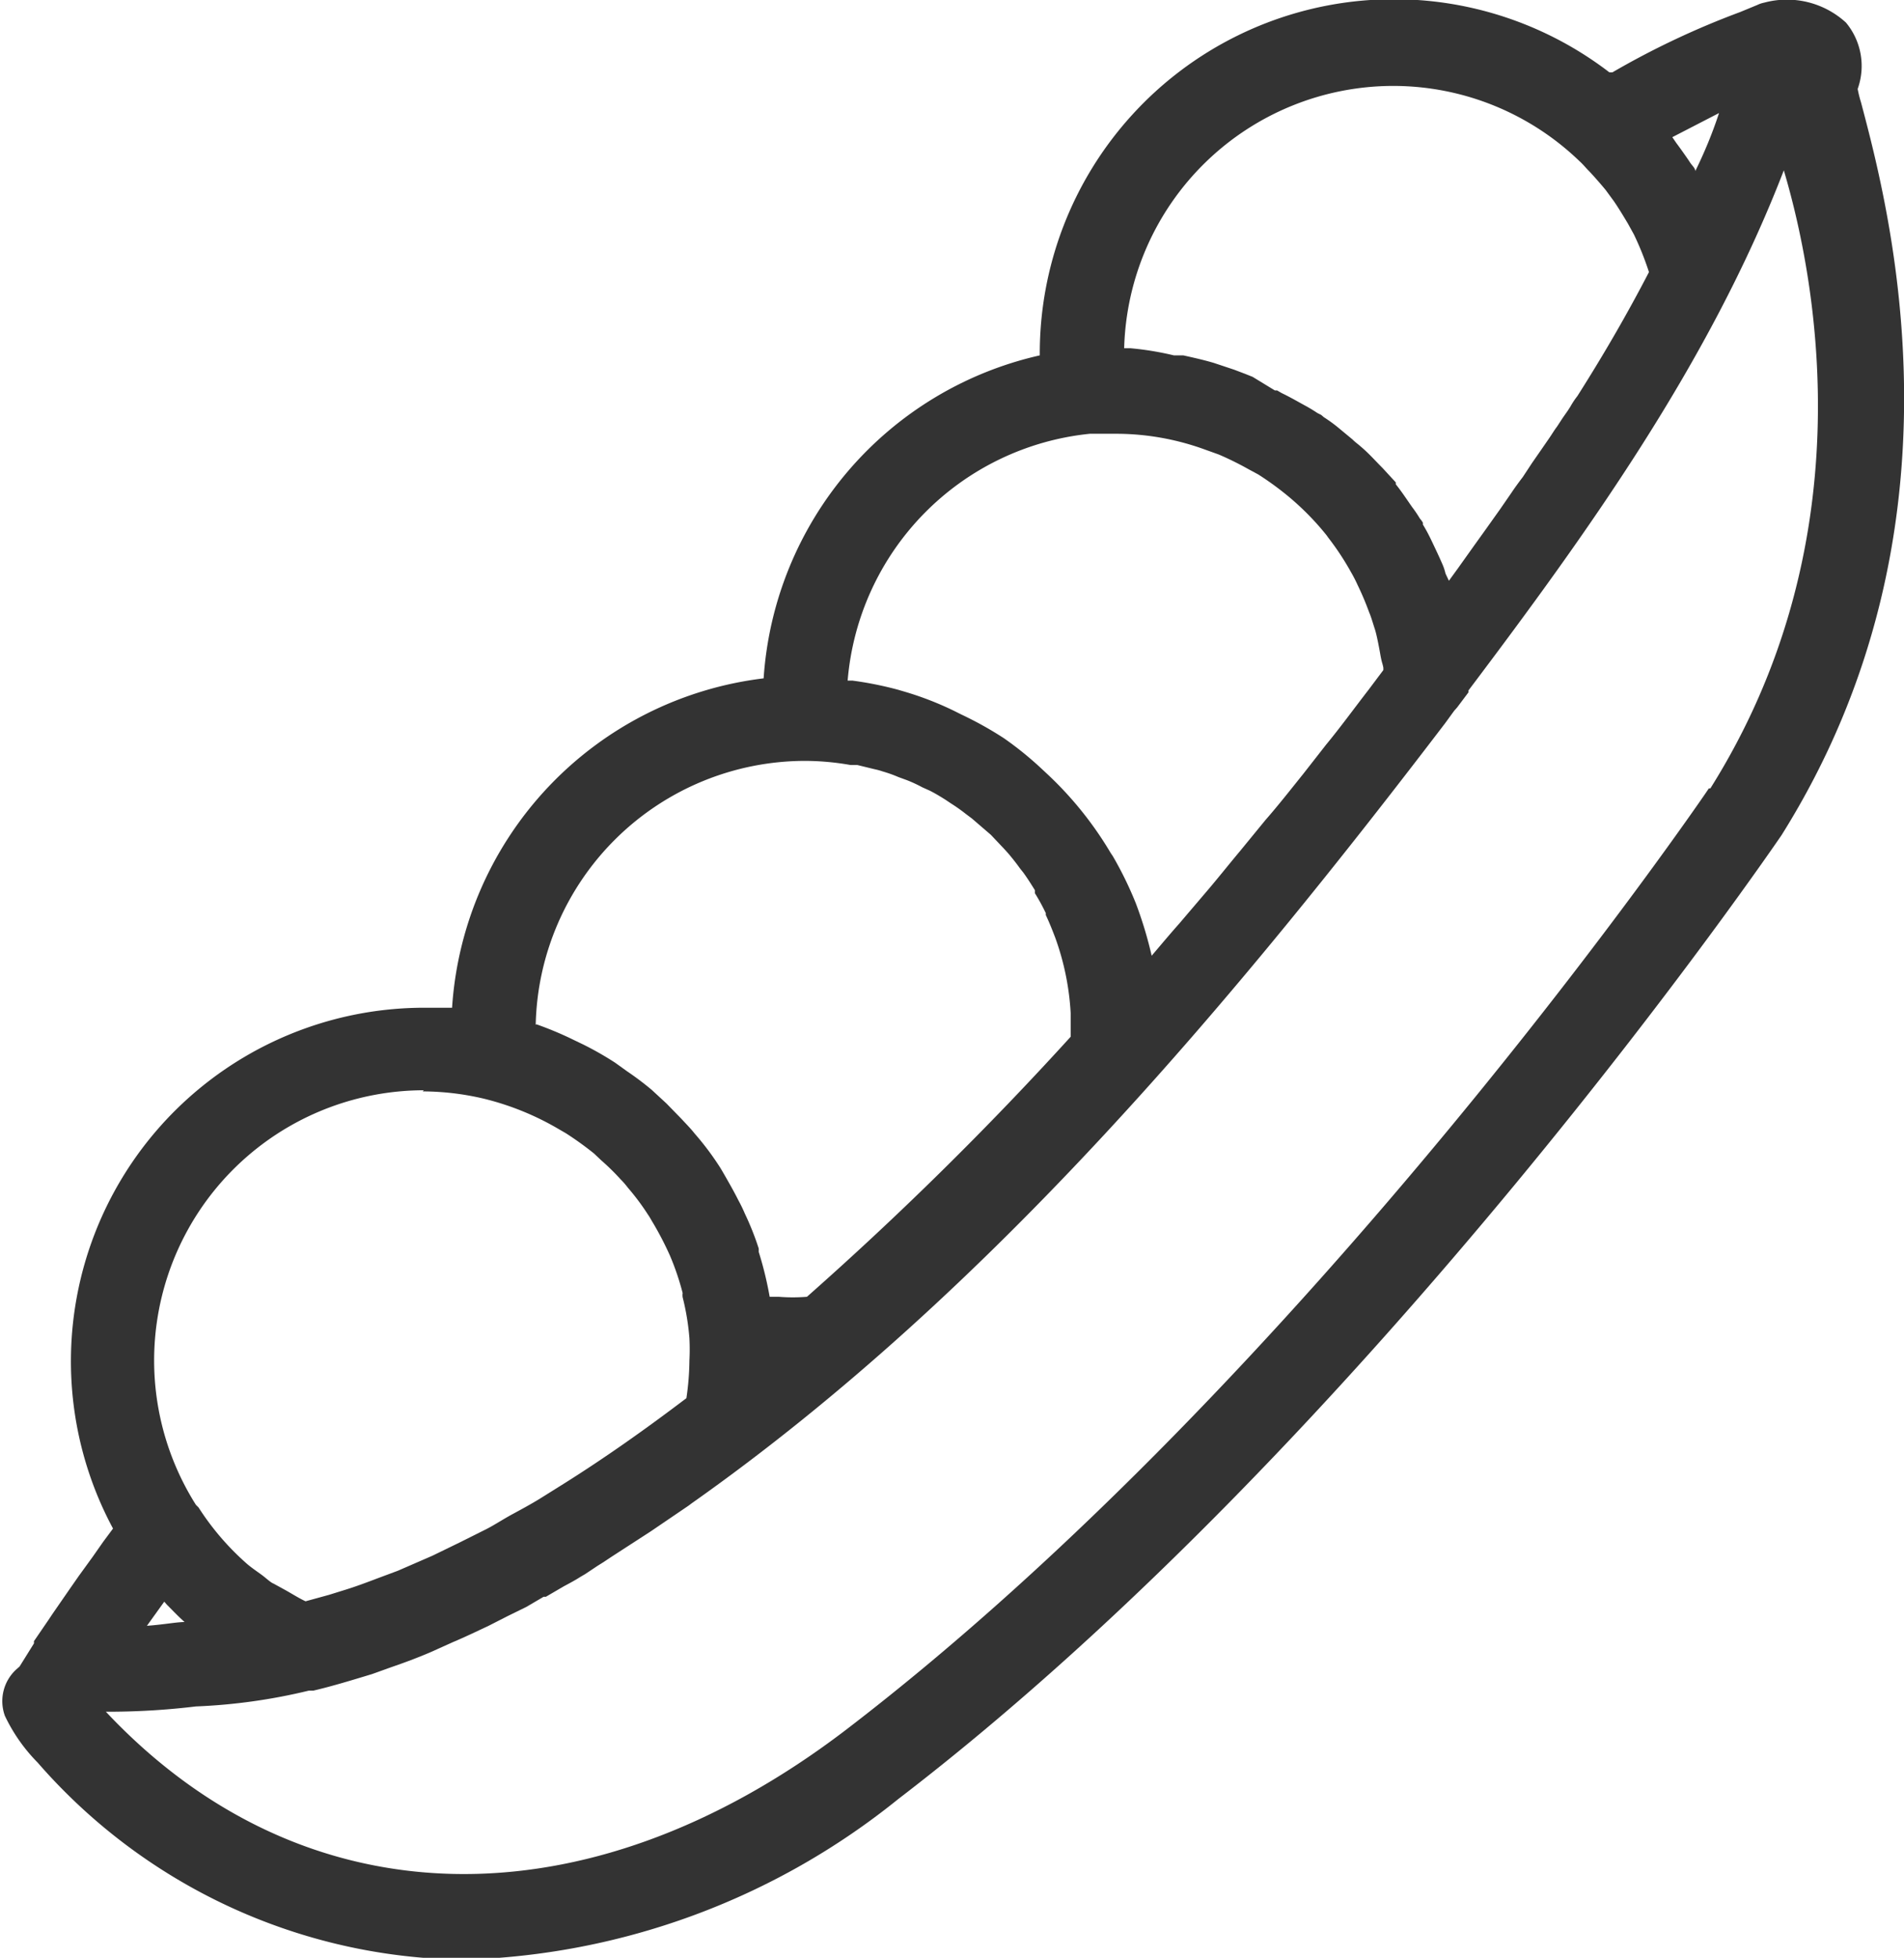 <svg xmlns="http://www.w3.org/2000/svg" viewBox="0 0 50.54 51.95"><defs><style>.cls-1{fill:#333;}</style></defs><title>Crop_beans_black</title><g id="Layer_2" data-name="Layer 2"><g id="Layer_1-2" data-name="Layer 1"><path class="cls-1" d="M49.4,2.72a3.15,3.15,0,0,1-.09-.36A1.8,1.8,0,0,0,49,.6,2.32,2.32,0,0,0,46.83.07a.76.76,0,0,0-.18.06l-.46.19a22,22,0,0,0-3.39,1.6l-.08,0A9.4,9.4,0,0,0,27.6,9.43v0A9.43,9.43,0,0,0,20.27,18,9.42,9.42,0,0,0,12,26.74c-.24,0-.49,0-.74,0A9.38,9.38,0,0,0,3,40.56l-.26.35-.28.4-.37.51-.23.33-.47.68-.1.15-.39.57a.21.21,0,0,1,0,.06h0l-.38.61-.09.08a1.14,1.14,0,0,0-.3,1.23A4.52,4.52,0,0,0,1,46.77,15.21,15.21,0,0,0,12.31,52a19.21,19.21,0,0,0,11.53-4.26C36.4,38.12,47.16,22.35,47.29,22.16,52.41,14,50.14,5.52,49.4,2.72ZM45,4.54c0-.08-.09-.15-.14-.23s-.24-.35-.36-.51l-.11-.16L45.63,3C45.45,3.55,45.24,4.05,45,4.54ZM37,2.28a7.13,7.13,0,0,1,4.93,2c.09.08.16.17.24.25s.31.34.45.51l.22.3c.13.19.25.39.37.59l.16.29a7.94,7.94,0,0,1,.4,1c-.58,1.12-1.22,2.22-1.9,3.29a2.08,2.08,0,0,0-.18.27l-.07.11-.14.2-.15.23c-.07.09-.14.21-.21.31l-.2.29-.25.36-.25.38c-.1.13-.21.28-.31.43l-.29.42-.37.52-.33.46-.42.59-.24.33-.09-.19A1.42,1.42,0,0,0,38.3,15c-.09-.21-.19-.42-.29-.63s-.15-.3-.24-.45v0l0,0,0,0v0l0-.05a.76.76,0,0,0-.08-.11,3.37,3.37,0,0,0-.21-.31c-.14-.2-.27-.4-.43-.6,0,0,0,0,0-.05s0,0,0,0h0s0,0,0,0h0l-.12-.13-.23-.25c-.17-.17-.33-.35-.51-.51s-.2-.16-.29-.25h0l-.35-.29a3.91,3.91,0,0,0-.41-.3l-.07-.06h0l0,0-.1-.05a4.05,4.05,0,0,0-.35-.21c-.2-.11-.39-.22-.6-.32l-.12-.07h-.06l0,0L33.25,10l-.2-.08-.29-.11-.21-.07-.33-.11h0c-.27-.08-.54-.14-.81-.2l-.25,0A8,8,0,0,0,30,9.24l-.16,0A7.15,7.15,0,0,1,37,2.28Zm-8.08,9.23.72,0a6.9,6.9,0,0,1,2.32.41l.39.14a8.29,8.29,0,0,1,.79.39l.26.14a8,8,0,0,1,.88.65l.08.07a7.16,7.16,0,0,1,.85.89l.05.07a7.16,7.16,0,0,1,.6.91,3.84,3.84,0,0,1,.18.35,7.56,7.56,0,0,1,.3.71c.06.14.1.29.15.44s.11.46.15.69.06.23.08.35l0,.06-.39.52c-.38.49-.75,1-1.13,1.46l-.61.78c-.33.41-.65.82-1,1.22l-.68.83c-.31.37-.61.75-.92,1.11l-.69.81c-.25.28-.49.57-.73.85a10.64,10.64,0,0,0-.42-1.39v0a9.63,9.63,0,0,0-.61-1.25l-.06-.09a9.46,9.46,0,0,0-1.68-2.09l-.15-.14a9.06,9.06,0,0,0-1-.81h0a9.58,9.58,0,0,0-1.13-.63l-.2-.1A8.47,8.47,0,0,0,24,18.35l-.17-.05a9.44,9.44,0,0,0-1.2-.24l-.13,0A7.18,7.18,0,0,1,28.93,11.51ZM14.22,27.19a7.16,7.16,0,0,1,7.15-7h0a7,7,0,0,1,1.21.11l.18,0,.45.11a1.8,1.8,0,0,1,.22.06,3.52,3.52,0,0,1,.42.15l.22.08a3.75,3.75,0,0,1,.41.19l.2.09c.14.07.27.15.4.23l.18.12a4.44,4.44,0,0,1,.38.27l.16.12.36.31.14.12.35.37.1.11q.18.21.33.42l.08.1c.11.15.21.31.31.47l0,.08a5.45,5.45,0,0,1,.29.53l0,.05c.09.19.17.39.25.6h0a7,7,0,0,1,.41,2h0c0,.12,0,.25,0,.39v.24a90,90,0,0,1-7,6.9,4.7,4.7,0,0,1-.75,0l-.24,0h0s0,0,0,0a9.39,9.39,0,0,0-.29-1.19l0-.09a7.5,7.5,0,0,0-.37-.93,3.78,3.78,0,0,0-.17-.35c-.11-.22-.23-.43-.35-.64s-.14-.24-.22-.36a7.47,7.47,0,0,0-.59-.77c-.11-.14-.24-.27-.36-.4l-.39-.4-.39-.36a7.89,7.89,0,0,0-.65-.49l-.32-.23q-.4-.26-.84-.48l-.25-.12a9.1,9.1,0,0,0-1-.42Zm-3,1.77a7.16,7.16,0,0,1,1.61.19h0a7.37,7.37,0,0,1,2,.81l.19.11q.39.25.75.54l.19.18a6,6,0,0,1,.51.5,2.2,2.2,0,0,1,.2.23,6.24,6.24,0,0,1,.53.71c.05.07.09.15.14.23a8.53,8.53,0,0,1,.44.85h0a6.93,6.93,0,0,1,.34,1,.43.43,0,0,0,0,.11,6.53,6.53,0,0,1,.18,1.09h0a5.83,5.83,0,0,1,0,.59,7.17,7.17,0,0,1-.08,1c-1.08.82-2.17,1.59-3.27,2.28l-.64.4c-.23.14-.47.27-.71.4s-.45.27-.68.39h0l-.7.35-.74.36h0l-.92.4h0l-.51.19c-.29.11-.58.22-.87.31l-.45.14h0l-.62.17c-.19-.09-.36-.2-.54-.3l-.31-.17C7.2,42,7.1,41.91,7,41.83s-.3-.21-.44-.33A7.05,7.05,0,0,1,5.27,40l-.07-.07a7.17,7.17,0,0,1,6.05-11ZM4.36,42.5l.07.08c.16.16.31.32.47.46-.21,0-.57.07-1,.1Zm41-21.58c-.1.16-10.67,15.63-22.93,25C15.56,51.15,8.05,51,2.81,45.42H3a19.36,19.36,0,0,0,2.2-.14,15.29,15.29,0,0,0,3-.42l.12,0h0c.51-.12,1-.27,1.56-.44h0l.5-.18c.35-.12.7-.25,1.05-.4h0l.6-.27c.31-.13.62-.28.94-.43h0l.51-.26.49-.24h0l.46-.27h.06l.48-.28c.15-.08.3-.16.44-.25l.12-.07h0l.33-.22h0l.16-.1.21-.14,1.05-.68,1-.68.08-.06c8-5.64,14.55-13.56,20-20.7l.24-.33.08-.09h0l.3-.4h0l0-.05c3.09-4.1,6.38-8.64,8.37-13.8C48.3,7.72,49.43,14.51,45.4,20.92Z"/></g></g></svg>